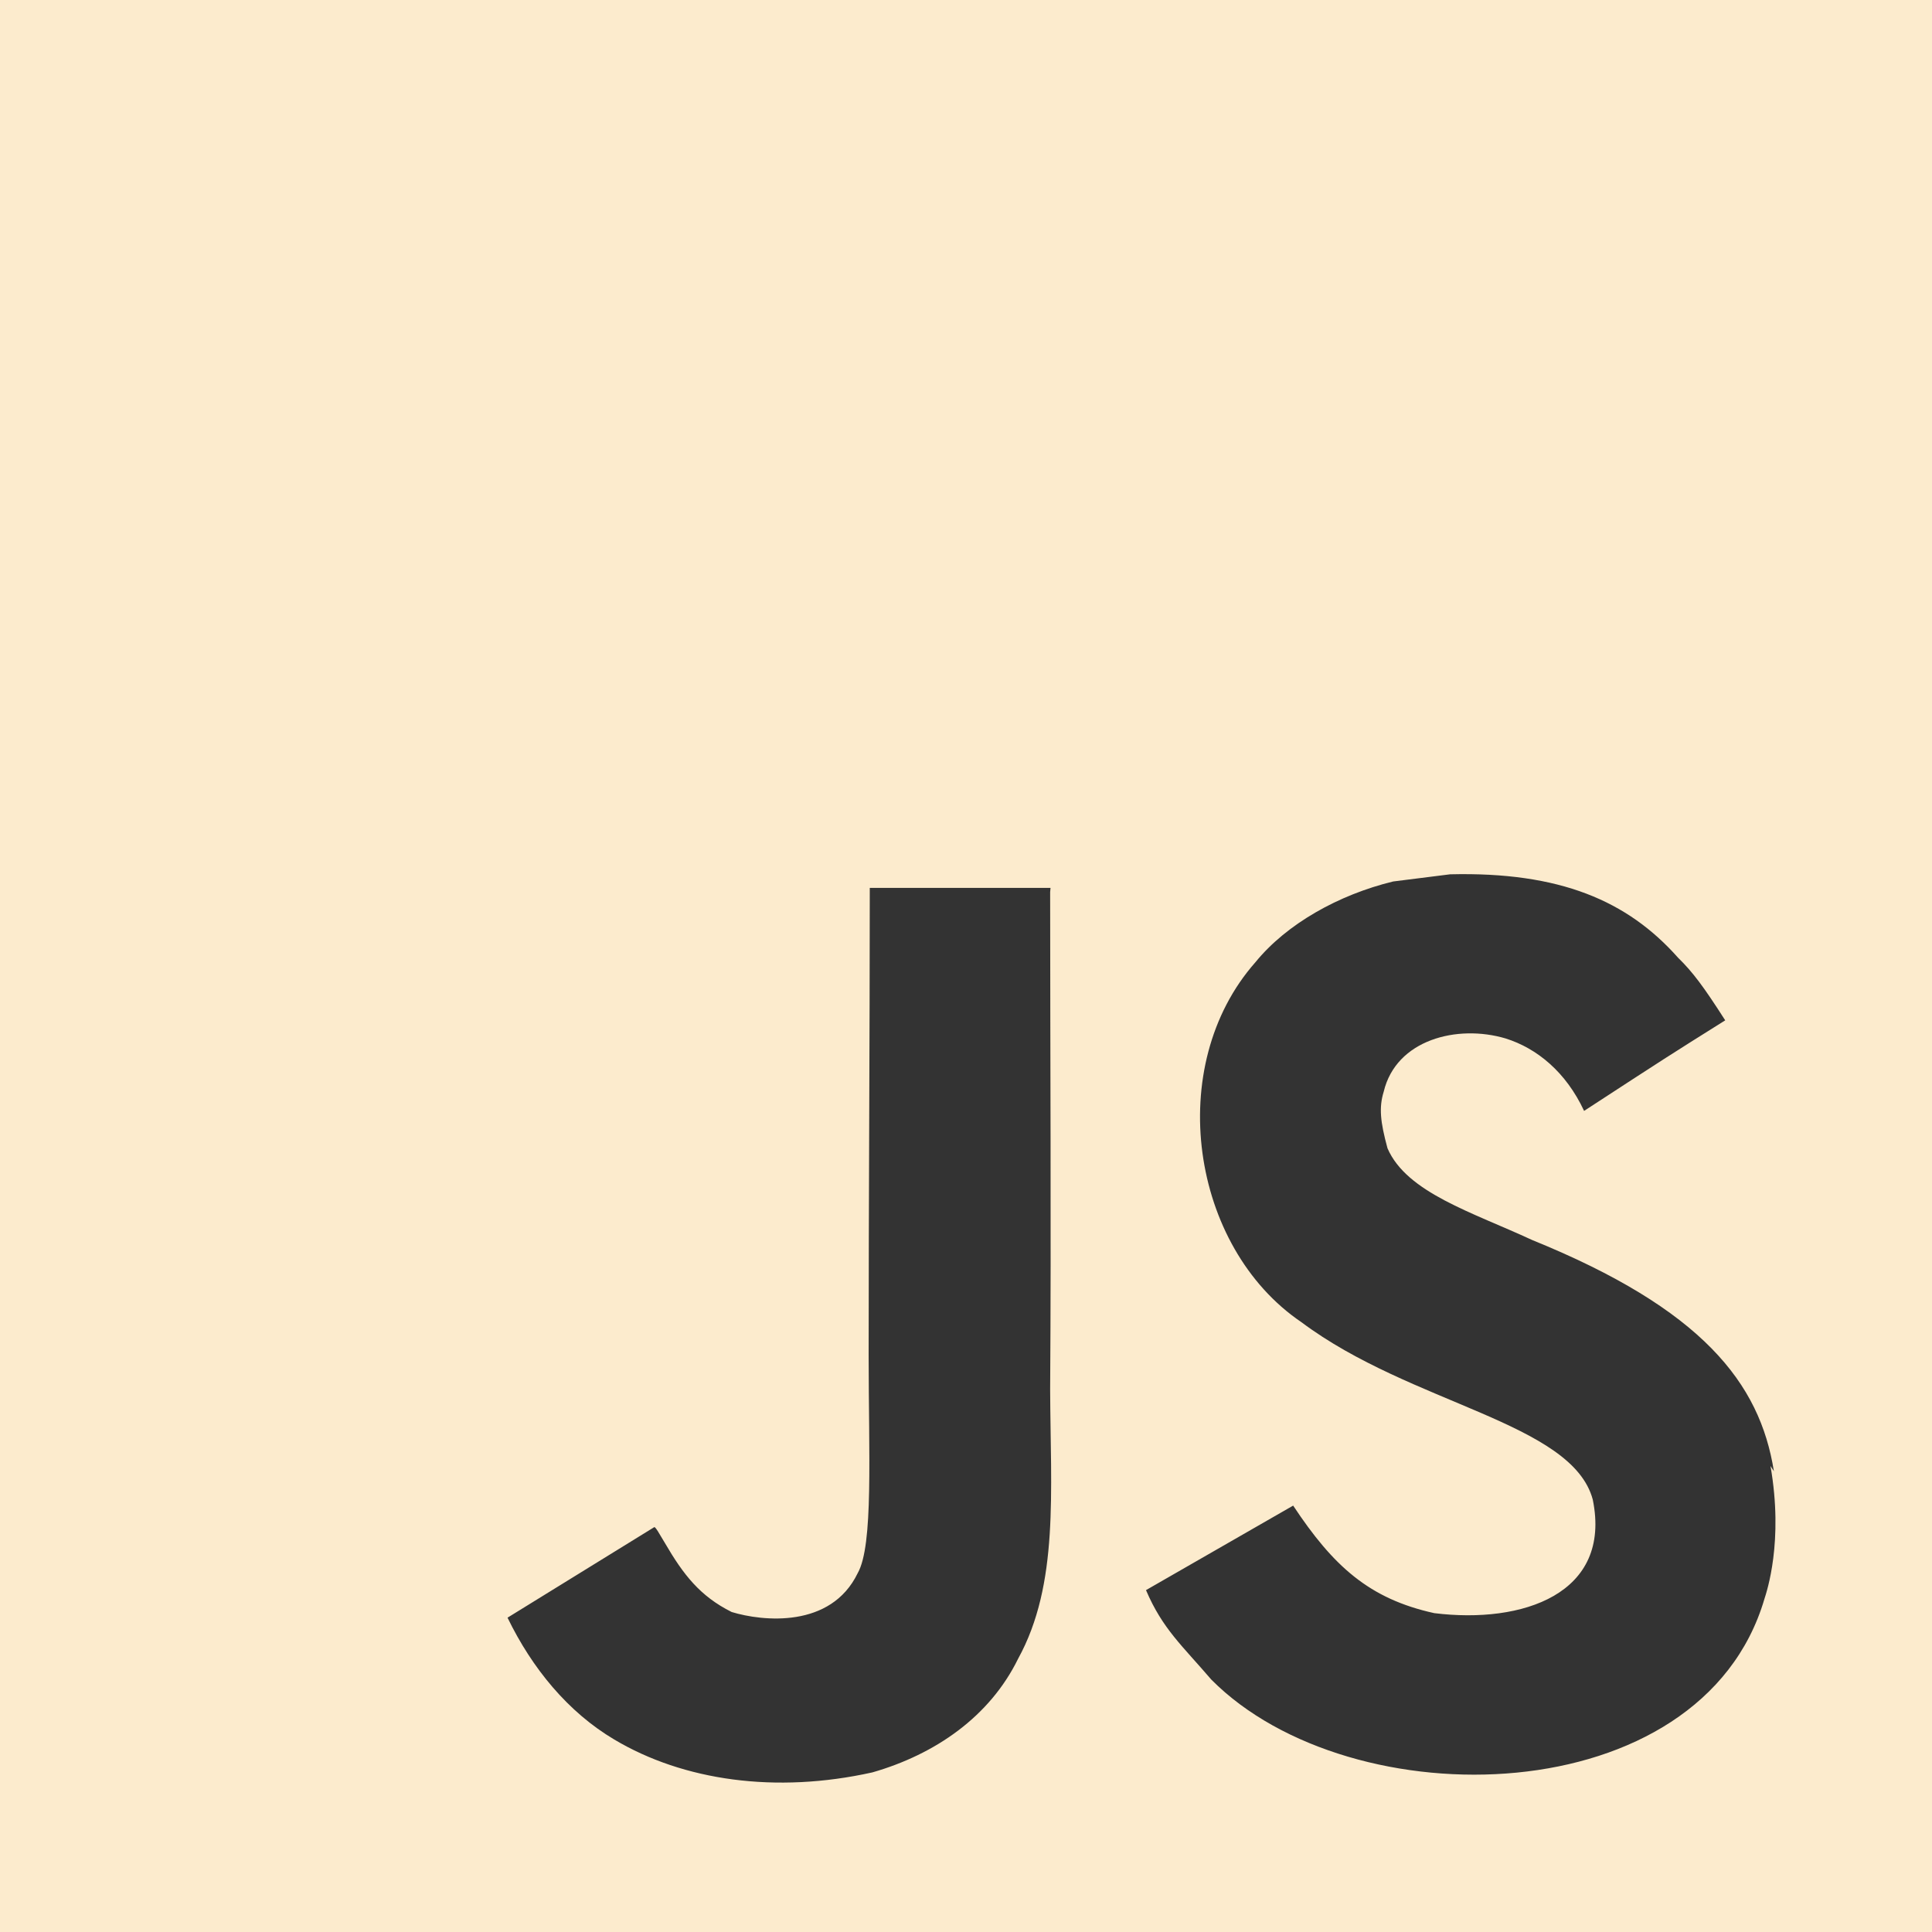 <?xml version="1.0" encoding="utf-8"?>
<!-- Generator: Adobe Illustrator 24.1.1, SVG Export Plug-In . SVG Version: 6.00 Build 0)  -->
<svg version="1.1" id="Layer_1" xmlns="http://www.w3.org/2000/svg" xmlns:xlink="http://www.w3.org/1999/xlink" x="0px" y="0px"
	 viewBox="0 0 512 512" style="enable-background:new 0 0 512 512;" xml:space="preserve">
<rect x="0" y="0" width="512" height="512" fill="#333333" stroke="none"/>
<g>
	<path  fill="#FCEBCD" d="M0,0h512v512H0V0z M470.1,389.9c-3.7-23.4-19-43-64.1-61.3c-15.7-7.3-33.2-12.5-38.3-24.3c-1.9-7-2.3-10.8-1-15
		c3.3-13.8,19.5-17.9,32.3-14.1c8.3,2.6,16,8.9,20.8,19.2c22.1-14.4,22.1-14.4,37.4-24c-5.7-8.9-8.6-12.8-12.5-16.6
		c-13.4-15.1-31.3-22.8-60.4-22.1l-15.1,1.9c-14.4,3.5-28.2,11.2-36.5,21.4c-24.3,27.5-17.2,75.5,12.2,95.4
		c29.1,21.8,71.7,26.5,77.2,47c5.1,25-18.6,33-42,30.1c-17.3-3.8-26.8-12.5-37.4-28.5l-39,22.4c4.4,10.3,9.6,14.7,17.3,23.7
		c37.1,37.4,129.9,35.5,146.6-21.4c0.6-1.9,5.1-15.1,1.6-35.2L470.1,389.9z M278.4,235.3h-47.9c0,41.3-0.3,82.4-0.3,123.8
		c0,26.3,1.3,50.4-2.9,57.8c-7.1,14.7-25.2,12.8-33.4,10.3c-8.4-4.2-12.8-9.9-17.7-18.3c-1.4-2.3-2.4-4.2-2.8-4.2l-38.9,24
		c6.5,13.4,16,25,28.3,32.3c18.3,10.9,42.8,14.4,68.4,8.7c16.7-4.8,31.1-14.8,38.6-30.1c10.9-19.8,8.6-44.2,8.5-71.4
		c0.3-43.8,0-87.7,0-131.8L278.4,235.3z"/>
</g>
</svg>
